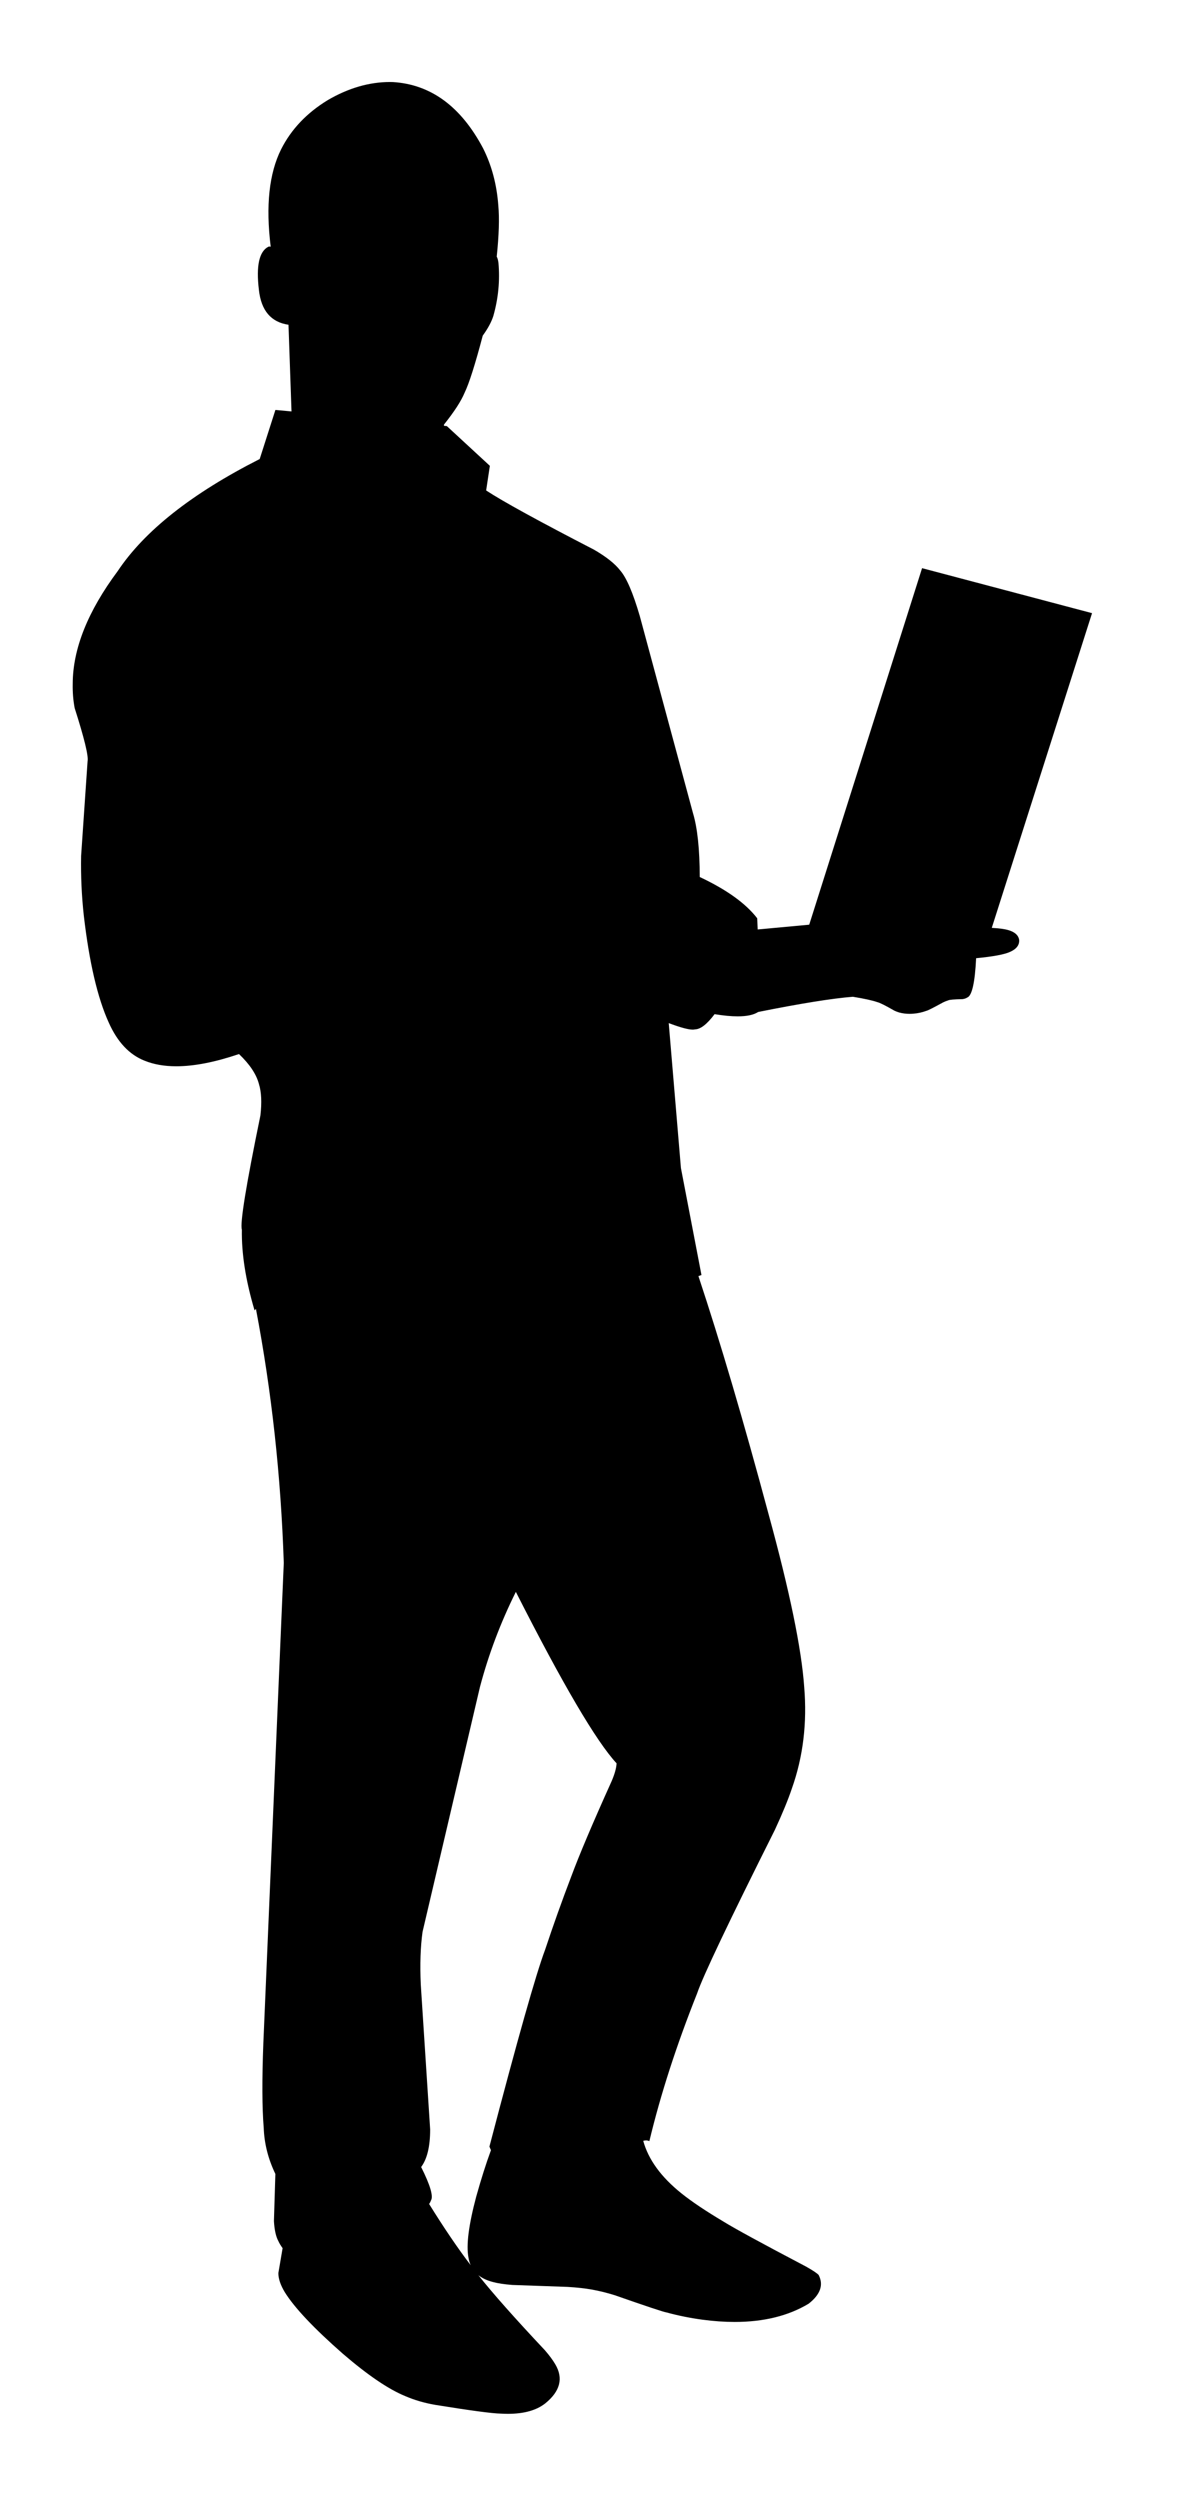 <?xml version="1.0" encoding="UTF-8" standalone="no"?>
<svg
   xmlns:dc="http://purl.org/dc/elements/1.1/"
   xmlns:cc="http://creativecommons.org/ns#"
   xmlns:rdf="http://www.w3.org/1999/02/22-rdf-syntax-ns#"
   xmlns:svg="http://www.w3.org/2000/svg"
   xmlns="http://www.w3.org/2000/svg"
   xmlns:sodipodi="http://sodipodi.sourceforge.net/DTD/sodipodi-0.dtd"
   xmlns:inkscape="http://www.inkscape.org/namespaces/inkscape"
   version="1.1"
   width="929.329"
   height="1938.162"
   viewBox="0 0 929.329 1938.162"
   id="svg7"
   sodipodi:docname="alone_standing_male15.svg"
   inkscape:version="1.0.2 (e86c870879, 2021-01-15)">
  <defs
     id="defs11" />
  <sodipodi:namedview
     pagecolor="#ffffff"
     bordercolor="#666666"
     borderopacity="1"
     objecttolerance="10"
     gridtolerance="10"
     guidetolerance="10"
     inkscape:pageopacity="0"
     inkscape:pageshadow="2"
     inkscape:window-width="1920"
     inkscape:window-height="997"
     id="namedview9"
     showgrid="false"
     fit-margin-top="0"
     fit-margin-left="0"
     fit-margin-right="0"
     fit-margin-bottom="0"
     inkscape:zoom="0.24180328"
     inkscape:cx="174.28574"
     inkscape:cy="294.92066"
     inkscape:window-x="0"
     inkscape:window-y="0"
     inkscape:window-maximized="1"
     inkscape:current-layer="svg7"
     inkscape:document-rotation="0" />
  <rect
     style="fill:#ffffff;stroke-width:5.669;stroke-linecap:square;stroke-linejoin:round;stroke-dasharray:11.339, 11.339"
     id="rect832"
     width="929.329"
     height="1938.162"
     x="0"
     y="0" />
  <g
     id="layer1"
     transform="matrix(5.112,0,0,5.112,-874.452,-1869.429)">
    <g
       style="fill:#000000;fill-opacity:1;stroke-linejoin:miter"
       id="g4">
      <path
         d="m 249.337,607.117 q 10.669,21.022 15.286,26.001 -0.044,1.05 -0.741,2.686 -4.319,9.566 -6.157,14.531 -2.072,5.416 -3.951,11.065 -2.058,5.454 -8.447,29.847 0.118,0.28 0.234,0.548 h -0.002 q -1.127,3.067 -2.241,7.058 -1.713,6.426 -1.172,9.214 0.101,0.634 0.338,1.169 v 0 q -2.935,-3.849 -6.309,-9.289 h -0.002 q 0.189,-0.252 0.259,-0.495 0.647,-0.901 -1.466,-5.106 1.37,-1.842 1.368,-5.709 l -1.424,-21.979 q -0.206,-4.581 0.27,-7.986 l 8.705,-37.111 q 1.955,-7.414 5.452,-14.444 z M 230.259,378.131 q -4.778,0 -9.489,2.762 -4.768,2.913 -7.053,7.446 -2.735,5.473 -1.58,14.765 v 0 q -0.086,-0.016 -0.174,-0.016 -0.077,0 -0.156,0.013 -2.123,1.056 -1.461,6.553 0.511,4.713 4.491,5.292 l 0.458,13.148 v 0 l -2.268,-0.213 -0.176,-0.016 -2.384,7.446 q -15.44,7.831 -21.551,17.003 -6.805,9.138 -6.822,17.086 -0.04,1.907 0.296,3.683 2.191,6.861 1.959,8.054 l -0.981,14.367 q -0.085,4.548 0.409,9.05 1.234,10.631 3.791,16.237 1.964,4.398 5.411,5.76 2.087,0.855 4.831,0.855 4.043,0 9.516,-1.855 2.45,2.333 3.029,4.557 0.561,1.806 0.221,4.757 -3.269,15.886 -2.813,17.321 -0.093,5.456 1.926,12.24 0.104,-0.116 0.206,-0.228 h 0.002 q 3.576,18.773 4.226,38.531 l -3.1,72.79 q -0.319,8.337 0.055,12.886 0.127,3.577 1.768,6.99 l -0.219,7.15 q 0.119,2.021 0.673,3.031 0.191,0.442 0.644,1.076 h -0.002 l -8.8e-4,0.017 -0.638,3.742 q -0.021,1.265 0.97,2.914 2.205,3.542 8.806,9.331 5.716,4.915 9.535,6.456 2.01,0.865 4.432,1.293 8.101,1.309 10.011,1.337 0.555,0.032 1.077,0.032 3.657,0 5.668,-1.585 3.404,-2.759 1.516,-5.933 -0.548,-0.94 -1.572,-2.123 -6.839,-7.273 -10.094,-11.383 h 0.002 q 0.862,0.687 2.192,1.03 1.116,0.306 2.968,0.449 l 8.346,0.293 q 2.12,0.121 3.753,0.414 1.68,0.305 3.424,0.848 7.256,2.536 7.867,2.614 2.619,0.716 5.426,1.097 2.583,0.344 4.915,0.344 6.619,0 11.227,-2.769 2.678,-2.101 1.514,-4.356 -0.39,-0.419 -1.952,-1.293 -9.898,-5.199 -12.495,-6.807 -4.036,-2.4 -6.389,-4.287 -4.618,-3.703 -5.783,-7.956 h -0.003 q 0.233,-0.062 0.436,-0.062 0.277,0 0.498,0.116 2.526,-10.56 7.247,-22.415 1.288,-3.834 11.807,-24.816 1.719,-3.715 2.571,-6.252 2.558,-7.195 1.871,-15.411 -0.61,-8.693 -5.391,-26.147 -5.699,-21.229 -10.659,-36.154 h -0.003 q 0.23,-0.082 0.464,-0.168 l -3.116,-16.223 -1.851,-21.981 h 0.003 q 2.616,0.989 3.638,0.989 0.202,0 0.341,-0.039 1.256,-0.016 2.976,-2.307 2.023,0.333 3.505,0.333 2.09,0 3.105,-0.662 h -0.003 q 9.681,-1.938 14.376,-2.309 2.63,0.431 3.707,0.813 0.54,0.115 2.597,1.296 0.339,0.162 0.735,0.279 0.753,0.201 1.564,0.201 0.275,0 0.558,-0.023 1.042,-0.077 2.018,-0.44 0.299,-0.057 2.531,-1.28 0.406,-0.194 0.753,-0.296 0.226,-0.151 2.186,-0.191 0.442,-0.064 0.704,-0.243 1.079,-0.379 1.352,-5.965 3.842,-0.367 5.131,-0.95 1.48,-0.648 1.399,-1.82 -0.163,-1.065 -1.637,-1.488 -0.819,-0.25 -2.515,-0.342 h -0.003 l 15.216,-47.73 -25.753,-6.813 -0.04,-0.01 -17.125,54.071 -7.822,0.723 v 0 l -0.071,-1.694 q -2.612,-3.394 -8.719,-6.26 -0.017,-6.34 -1.024,-9.681 l -8.076,-29.9 q -1.539,-5.27 -2.972,-6.912 -1.201,-1.55 -3.989,-3.158 -12.513,-6.459 -16.353,-8.971 l 0.563,-3.739 -6.527,-6.025 -0.434,-0.041 h -0.002 q 0.003,-0.097 0.006,-0.195 2.341,-2.934 3.122,-4.818 1.035,-2.132 2.755,-8.665 1.173,-1.614 1.606,-2.974 1.139,-4.007 0.777,-8.088 -0.093,-0.644 -0.26,-0.912 h -0.002 q 0.51,-4.859 0.243,-7.765 -0.354,-4.778 -2.301,-8.655 -5.041,-9.526 -13.69,-10.063 l -0.053,-0.002 q -0.189,-0.004 -0.378,-0.004 z"
         id="path2"
         inkscape:connector-curvature="0" />
    </g>
  </g>
</svg>
